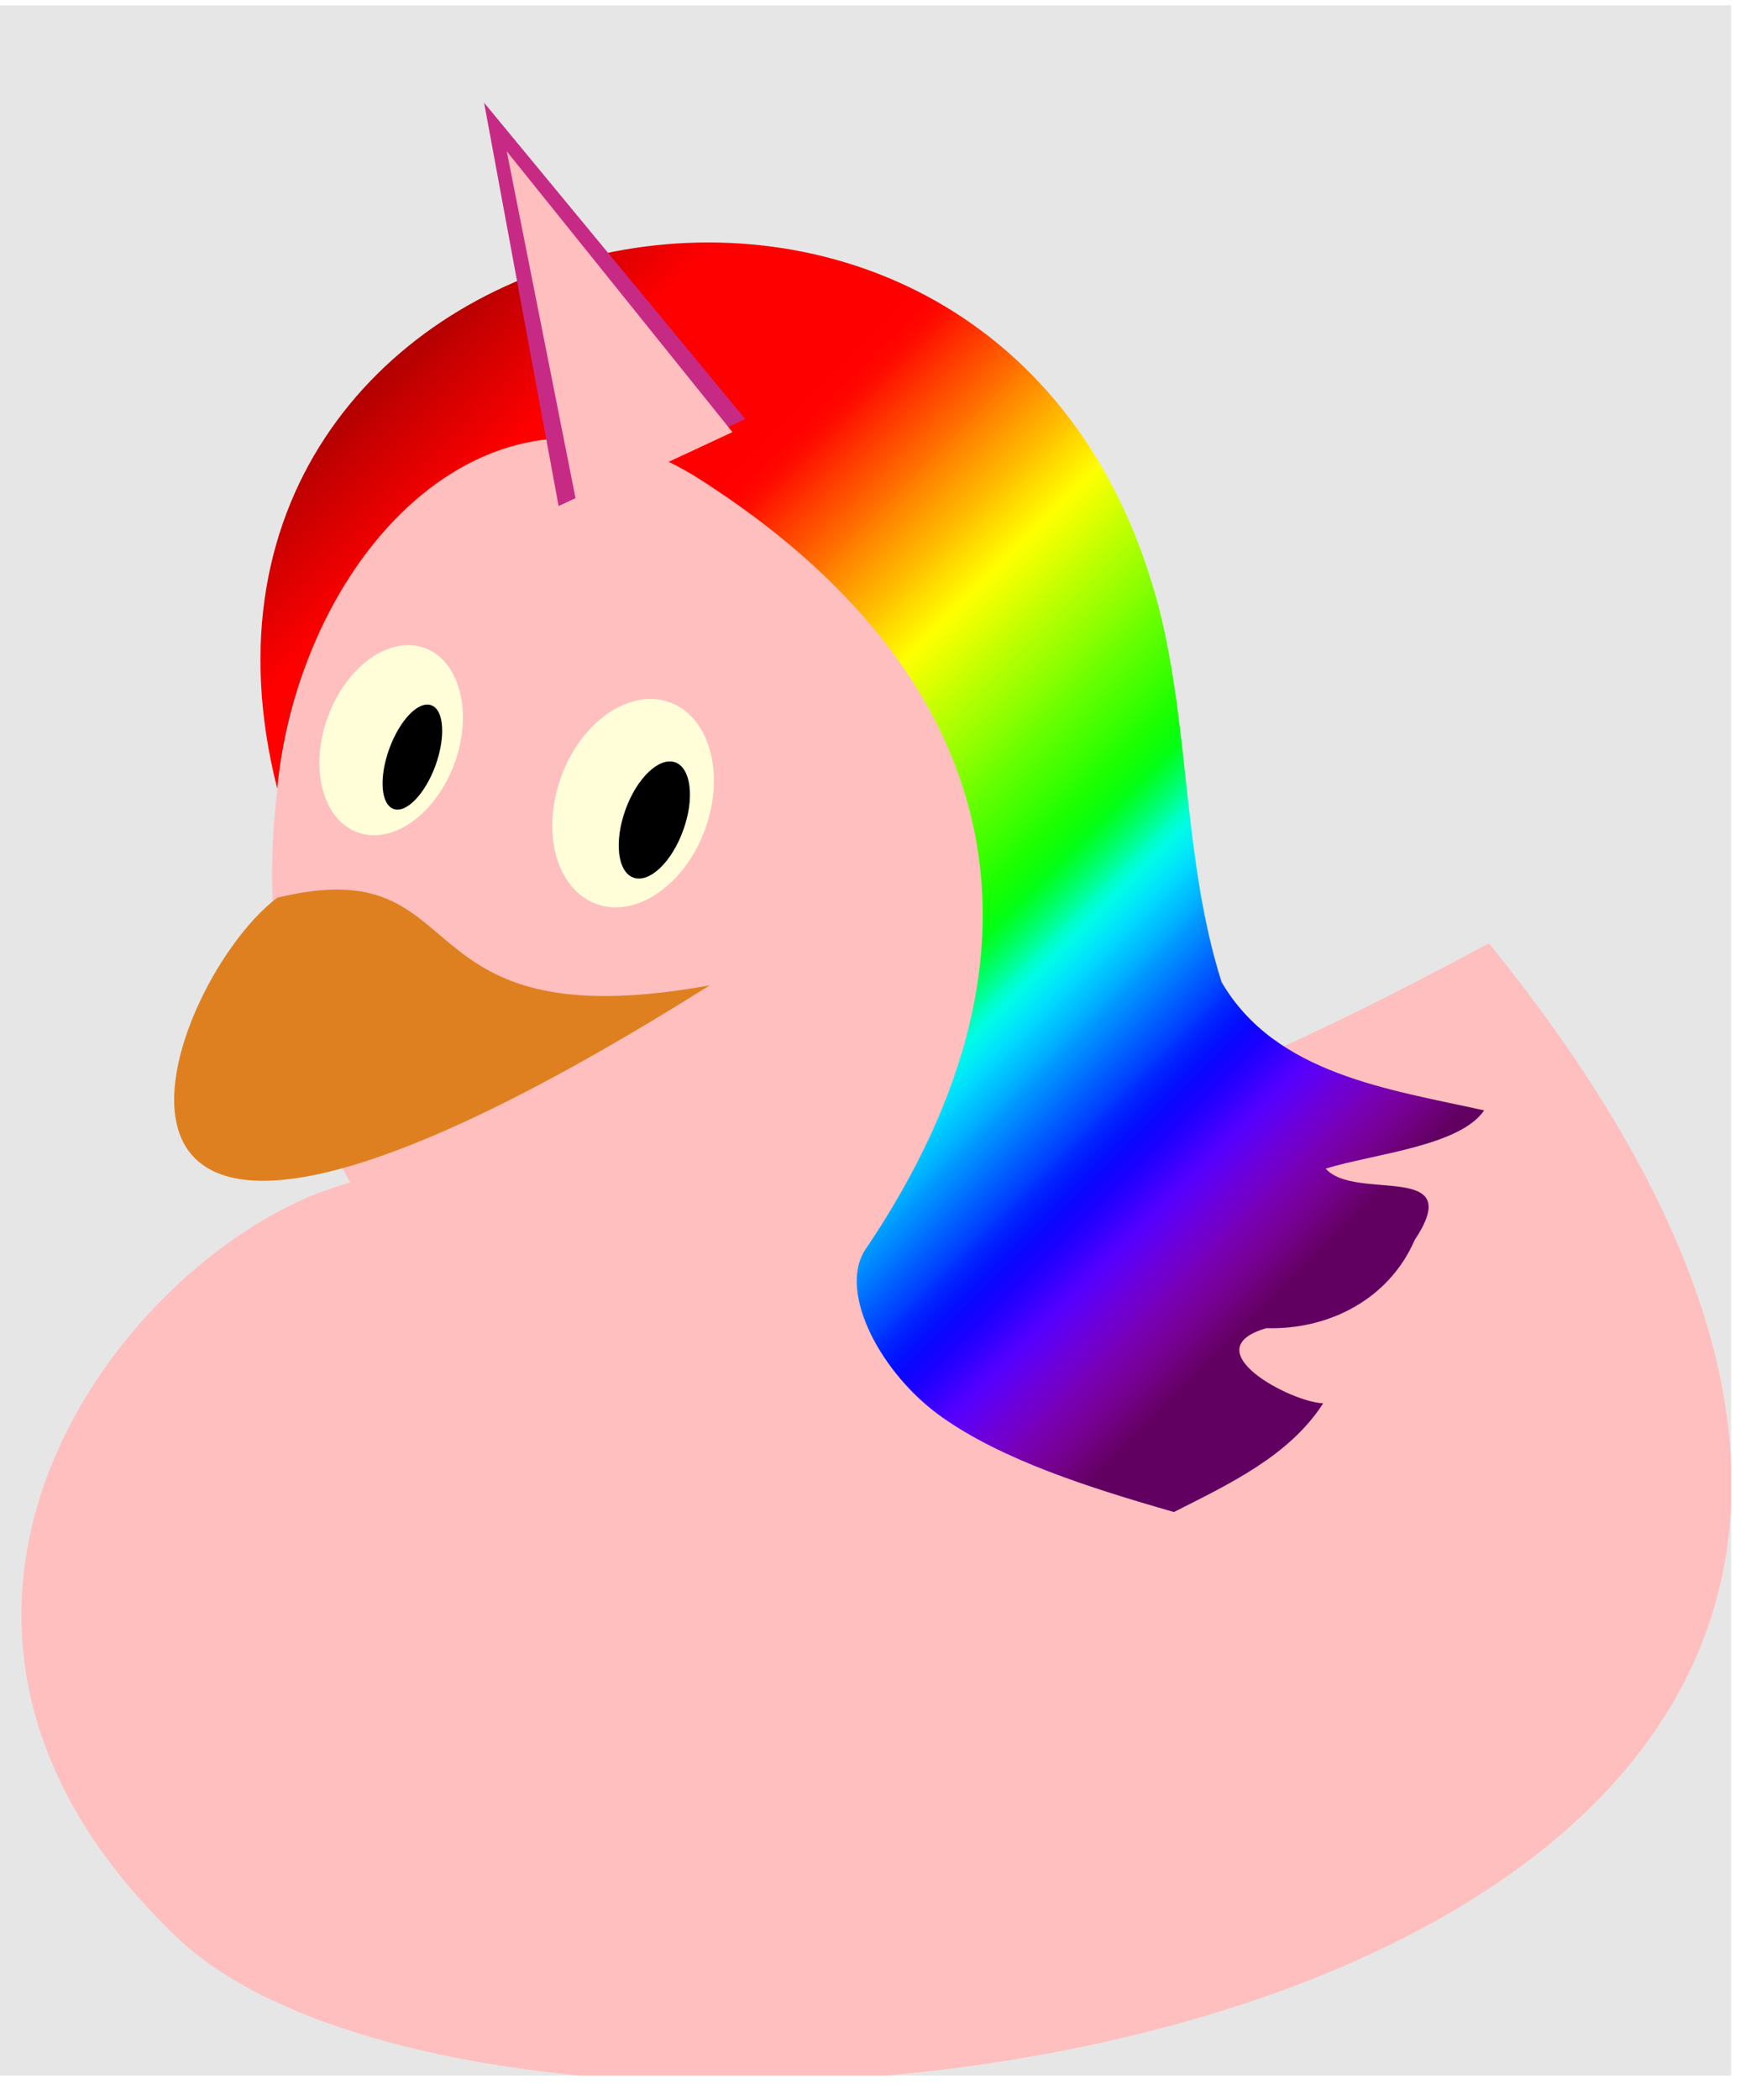 <?xml version="1.0" encoding="UTF-8"?>
<svg xmlns="http://www.w3.org/2000/svg" xmlns:xlink="http://www.w3.org/1999/xlink" width="57.175" height="68.363" viewBox="0 0 57.175 68.363">
<defs>
<clipPath id="clip-0">
<path clip-rule="nonzero" d="M 0 0.172 L 56.363 0.172 L 56.363 67.562 L 0 67.562 Z M 0 0.172 "/>
</clipPath>
<clipPath id="clip-1">
<path clip-rule="nonzero" d="M 0 30 L 56.363 30 L 56.363 67.562 L 0 67.562 Z M 0 30 "/>
</clipPath>
<clipPath id="clip-2">
<path clip-rule="nonzero" d="M 8 7 L 49 7 L 49 50 L 8 50 Z M 8 7 "/>
</clipPath>
<clipPath id="clip-3">
<path clip-rule="nonzero" d="M 38.223 49.219 C 40.004 48.316 41.98 47.398 43.082 45.68 C 41.996 45.637 38.828 43.93 41.234 43.234 C 43.277 43.293 45.23 42.285 46.062 40.363 C 47.785 37.773 44.113 39.129 43.164 38.039 C 44.773 37.551 47.531 37.305 48.324 36.145 C 45.246 35.461 41.52 34.973 39.773 31.965 C 38.531 28.043 38.746 23.836 37.75 19.848 C 32.676 0.172 4.207 6.664 9.027 25.672 C 9.812 17.844 16.203 11.312 22.859 15.648 C 32.406 21.785 34.984 30.637 28.152 40.711 C 27.293 42.109 28.707 44.746 30.668 46.129 C 32.629 47.516 35.414 48.414 38.223 49.219 Z M 38.223 49.219 "/>
</clipPath>
<clipPath id="clip-4">
<path clip-rule="nonzero" d="M 26.266 90.188 L 91.758 24.695 L 26.266 -40.797 L -39.23 24.695 Z M 26.266 90.188 "/>
</clipPath>
<linearGradient id="linear-pattern-0" gradientUnits="userSpaceOnUse" x1="0" y1="14.437" x2="0" y2="85.562" gradientTransform="matrix(0.655, -0.655, -0.655, -0.655, 26.264, 90.188)">
<stop offset="0" stop-color="rgb(38.167%, 0%, 38.167%)" stop-opacity="1"/>
<stop offset="0.125" stop-color="rgb(38.167%, 0%, 38.167%)" stop-opacity="1"/>
<stop offset="0.141" stop-color="rgb(38.167%, 0%, 38.167%)" stop-opacity="1"/>
<stop offset="0.148" stop-color="rgb(38.167%, 0%, 38.167%)" stop-opacity="1"/>
<stop offset="0.152" stop-color="rgb(40.028%, 0%, 41.931%)" stop-opacity="1"/>
<stop offset="0.156" stop-color="rgb(41.891%, 0%, 45.697%)" stop-opacity="1"/>
<stop offset="0.16" stop-color="rgb(43.546%, 0%, 49.454%)" stop-opacity="1"/>
<stop offset="0.164" stop-color="rgb(45.201%, 0%, 53.21%)" stop-opacity="1"/>
<stop offset="0.168" stop-color="rgb(45.894%, 0%, 56.775%)" stop-opacity="1"/>
<stop offset="0.172" stop-color="rgb(46.588%, 0%, 60.341%)" stop-opacity="1"/>
<stop offset="0.176" stop-color="rgb(46.869%, 0%, 63.838%)" stop-opacity="1"/>
<stop offset="0.18" stop-color="rgb(47.151%, 0%, 67.337%)" stop-opacity="1"/>
<stop offset="0.184" stop-color="rgb(46.791%, 0%, 70.729%)" stop-opacity="1"/>
<stop offset="0.188" stop-color="rgb(46.431%, 0%, 74.123%)" stop-opacity="1"/>
<stop offset="0.191" stop-color="rgb(45.5%, 0%, 77.438%)" stop-opacity="1"/>
<stop offset="0.195" stop-color="rgb(44.569%, 0%, 80.754%)" stop-opacity="1"/>
<stop offset="0.199" stop-color="rgb(43.243%, 0%, 84.016%)" stop-opacity="1"/>
<stop offset="0.203" stop-color="rgb(41.917%, 0%, 87.28%)" stop-opacity="1"/>
<stop offset="0.207" stop-color="rgb(39.874%, 0%, 90.457%)" stop-opacity="1"/>
<stop offset="0.211" stop-color="rgb(37.831%, 0%, 93.636%)" stop-opacity="1"/>
<stop offset="0.215" stop-color="rgb(35.599%, 0%, 96.791%)" stop-opacity="1"/>
<stop offset="0.219" stop-color="rgb(33.368%, 0%, 99.948%)" stop-opacity="1"/>
<stop offset="0.223" stop-color="rgb(29.675%, 0%, 99.974%)" stop-opacity="1"/>
<stop offset="0.227" stop-color="rgb(25.984%, 0%, 100%)" stop-opacity="1"/>
<stop offset="0.23" stop-color="rgb(22.279%, 0%, 100%)" stop-opacity="1"/>
<stop offset="0.234" stop-color="rgb(18.576%, 0%, 100%)" stop-opacity="1"/>
<stop offset="0.238" stop-color="rgb(14.871%, 0%, 100%)" stop-opacity="1"/>
<stop offset="0.242" stop-color="rgb(11.166%, 0%, 100%)" stop-opacity="1"/>
<stop offset="0.246" stop-color="rgb(8.189%, 0.871%, 100%)" stop-opacity="1"/>
<stop offset="0.25" stop-color="rgb(5.212%, 1.744%, 100%)" stop-opacity="1"/>
<stop offset="0.254" stop-color="rgb(3.36%, 3.966%, 100%)" stop-opacity="1"/>
<stop offset="0.258" stop-color="rgb(1.508%, 6.189%, 100%)" stop-opacity="1"/>
<stop offset="0.262" stop-color="rgb(0.754%, 9.729%, 100%)" stop-opacity="1"/>
<stop offset="0.266" stop-color="rgb(0%, 13.269%, 100%)" stop-opacity="1"/>
<stop offset="0.27" stop-color="rgb(0%, 17.714%, 100%)" stop-opacity="1"/>
<stop offset="0.273" stop-color="rgb(0%, 22.159%, 100%)" stop-opacity="1"/>
<stop offset="0.277" stop-color="rgb(0%, 26.604%, 100%)" stop-opacity="1"/>
<stop offset="0.281" stop-color="rgb(0%, 31.05%, 100%)" stop-opacity="1"/>
<stop offset="0.285" stop-color="rgb(0%, 35.495%, 100%)" stop-opacity="1"/>
<stop offset="0.289" stop-color="rgb(0%, 39.941%, 100%)" stop-opacity="1"/>
<stop offset="0.293" stop-color="rgb(0%, 44.386%, 100%)" stop-opacity="1"/>
<stop offset="0.297" stop-color="rgb(0%, 48.831%, 100%)" stop-opacity="1"/>
<stop offset="0.301" stop-color="rgb(0%, 53.276%, 100%)" stop-opacity="1"/>
<stop offset="0.305" stop-color="rgb(0%, 57.722%, 100%)" stop-opacity="1"/>
<stop offset="0.309" stop-color="rgb(0%, 62.167%, 100%)" stop-opacity="1"/>
<stop offset="0.312" stop-color="rgb(0%, 66.612%, 100%)" stop-opacity="1"/>
<stop offset="0.316" stop-color="rgb(0%, 71.057%, 100%)" stop-opacity="1"/>
<stop offset="0.32" stop-color="rgb(0%, 75.502%, 100%)" stop-opacity="1"/>
<stop offset="0.324" stop-color="rgb(0%, 79.947%, 100%)" stop-opacity="1"/>
<stop offset="0.328" stop-color="rgb(0%, 84.393%, 100%)" stop-opacity="1"/>
<stop offset="0.332" stop-color="rgb(0%, 88.177%, 98.347%)" stop-opacity="1"/>
<stop offset="0.336" stop-color="rgb(0%, 91.962%, 96.696%)" stop-opacity="1"/>
<stop offset="0.34" stop-color="rgb(0%, 95.296%, 93.918%)" stop-opacity="1"/>
<stop offset="0.344" stop-color="rgb(0%, 98.631%, 91.139%)" stop-opacity="1"/>
<stop offset="0.348" stop-color="rgb(0%, 99.315%, 81.737%)" stop-opacity="1"/>
<stop offset="0.352" stop-color="rgb(0%, 100%, 72.334%)" stop-opacity="1"/>
<stop offset="0.355" stop-color="rgb(0%, 100%, 61.221%)" stop-opacity="1"/>
<stop offset="0.359" stop-color="rgb(0%, 100%, 50.108%)" stop-opacity="1"/>
<stop offset="0.363" stop-color="rgb(0%, 100%, 38.994%)" stop-opacity="1"/>
<stop offset="0.367" stop-color="rgb(0%, 100%, 27.881%)" stop-opacity="1"/>
<stop offset="0.371" stop-color="rgb(0.464%, 100%, 18.396%)" stop-opacity="1"/>
<stop offset="0.375" stop-color="rgb(0.929%, 100%, 8.913%)" stop-opacity="1"/>
<stop offset="0.379" stop-color="rgb(3.311%, 100%, 6.134%)" stop-opacity="1"/>
<stop offset="0.383" stop-color="rgb(5.693%, 100%, 3.357%)" stop-opacity="1"/>
<stop offset="0.387" stop-color="rgb(8.388%, 100%, 1.678%)" stop-opacity="1"/>
<stop offset="0.391" stop-color="rgb(11.084%, 100%, 0%)" stop-opacity="1"/>
<stop offset="0.395" stop-color="rgb(14.259%, 100%, 0%)" stop-opacity="1"/>
<stop offset="0.398" stop-color="rgb(17.435%, 100%, 0%)" stop-opacity="1"/>
<stop offset="0.402" stop-color="rgb(20.61%, 100%, 0%)" stop-opacity="1"/>
<stop offset="0.406" stop-color="rgb(23.785%, 100%, 0%)" stop-opacity="1"/>
<stop offset="0.41" stop-color="rgb(26.959%, 100%, 0%)" stop-opacity="1"/>
<stop offset="0.414" stop-color="rgb(30.135%, 100%, 0%)" stop-opacity="1"/>
<stop offset="0.418" stop-color="rgb(33.31%, 100%, 0%)" stop-opacity="1"/>
<stop offset="0.422" stop-color="rgb(36.485%, 100%, 0%)" stop-opacity="1"/>
<stop offset="0.426" stop-color="rgb(39.659%, 100%, 0%)" stop-opacity="1"/>
<stop offset="0.43" stop-color="rgb(42.834%, 100%, 0%)" stop-opacity="1"/>
<stop offset="0.434" stop-color="rgb(46.01%, 100%, 0%)" stop-opacity="1"/>
<stop offset="0.438" stop-color="rgb(49.185%, 100%, 0%)" stop-opacity="1"/>
<stop offset="0.441" stop-color="rgb(52.361%, 100%, 0%)" stop-opacity="1"/>
<stop offset="0.445" stop-color="rgb(55.536%, 100%, 0%)" stop-opacity="1"/>
<stop offset="0.449" stop-color="rgb(58.711%, 100%, 0%)" stop-opacity="1"/>
<stop offset="0.453" stop-color="rgb(61.887%, 100%, 0%)" stop-opacity="1"/>
<stop offset="0.457" stop-color="rgb(65.062%, 100%, 0%)" stop-opacity="1"/>
<stop offset="0.461" stop-color="rgb(68.237%, 100%, 0%)" stop-opacity="1"/>
<stop offset="0.465" stop-color="rgb(71.411%, 100%, 0%)" stop-opacity="1"/>
<stop offset="0.469" stop-color="rgb(74.586%, 100%, 0%)" stop-opacity="1"/>
<stop offset="0.473" stop-color="rgb(77.762%, 100%, 0%)" stop-opacity="1"/>
<stop offset="0.477" stop-color="rgb(80.937%, 100%, 0%)" stop-opacity="1"/>
<stop offset="0.48" stop-color="rgb(84.113%, 100%, 0%)" stop-opacity="1"/>
<stop offset="0.484" stop-color="rgb(87.288%, 100%, 0%)" stop-opacity="1"/>
<stop offset="0.488" stop-color="rgb(90.463%, 100%, 0%)" stop-opacity="1"/>
<stop offset="0.492" stop-color="rgb(93.639%, 100%, 0%)" stop-opacity="1"/>
<stop offset="0.496" stop-color="rgb(96.814%, 100%, 0%)" stop-opacity="1"/>
<stop offset="0.5" stop-color="rgb(99.989%, 100%, 0%)" stop-opacity="1"/>
<stop offset="0.504" stop-color="rgb(99.994%, 96.585%, 0%)" stop-opacity="1"/>
<stop offset="0.508" stop-color="rgb(100%, 93.172%, 0%)" stop-opacity="1"/>
<stop offset="0.512" stop-color="rgb(100%, 89.752%, 0%)" stop-opacity="1"/>
<stop offset="0.516" stop-color="rgb(100%, 86.333%, 0%)" stop-opacity="1"/>
<stop offset="0.52" stop-color="rgb(100%, 82.913%, 0%)" stop-opacity="1"/>
<stop offset="0.523" stop-color="rgb(100%, 79.494%, 0%)" stop-opacity="1"/>
<stop offset="0.527" stop-color="rgb(100%, 76.074%, 0%)" stop-opacity="1"/>
<stop offset="0.531" stop-color="rgb(100%, 72.656%, 0%)" stop-opacity="1"/>
<stop offset="0.535" stop-color="rgb(100%, 69.235%, 0%)" stop-opacity="1"/>
<stop offset="0.539" stop-color="rgb(100%, 65.816%, 0%)" stop-opacity="1"/>
<stop offset="0.543" stop-color="rgb(100%, 62.396%, 0%)" stop-opacity="1"/>
<stop offset="0.547" stop-color="rgb(100%, 58.977%, 0%)" stop-opacity="1"/>
<stop offset="0.551" stop-color="rgb(100%, 55.557%, 0%)" stop-opacity="1"/>
<stop offset="0.555" stop-color="rgb(100%, 52.138%, 0%)" stop-opacity="1"/>
<stop offset="0.559" stop-color="rgb(100%, 48.718%, 0%)" stop-opacity="1"/>
<stop offset="0.562" stop-color="rgb(100%, 45.299%, 0%)" stop-opacity="1"/>
<stop offset="0.566" stop-color="rgb(100%, 41.879%, 0%)" stop-opacity="1"/>
<stop offset="0.57" stop-color="rgb(100%, 38.46%, 0%)" stop-opacity="1"/>
<stop offset="0.574" stop-color="rgb(100%, 35.04%, 0%)" stop-opacity="1"/>
<stop offset="0.578" stop-color="rgb(100%, 31.622%, 0%)" stop-opacity="1"/>
<stop offset="0.582" stop-color="rgb(100%, 28.203%, 0%)" stop-opacity="1"/>
<stop offset="0.586" stop-color="rgb(100%, 24.783%, 0%)" stop-opacity="1"/>
<stop offset="0.59" stop-color="rgb(100%, 21.364%, 0%)" stop-opacity="1"/>
<stop offset="0.594" stop-color="rgb(100%, 17.944%, 0%)" stop-opacity="1"/>
<stop offset="0.598" stop-color="rgb(100%, 14.525%, 0%)" stop-opacity="1"/>
<stop offset="0.602" stop-color="rgb(100%, 11.105%, 0%)" stop-opacity="1"/>
<stop offset="0.605" stop-color="rgb(100%, 7.686%, 0%)" stop-opacity="1"/>
<stop offset="0.609" stop-color="rgb(100%, 4.266%, 0%)" stop-opacity="1"/>
<stop offset="0.613" stop-color="rgb(100%, 2.644%, 0%)" stop-opacity="1"/>
<stop offset="0.617" stop-color="rgb(100%, 1.024%, 0%)" stop-opacity="1"/>
<stop offset="0.621" stop-color="rgb(100%, 0.597%, 0%)" stop-opacity="1"/>
<stop offset="0.625" stop-color="rgb(100%, 0.169%, 0%)" stop-opacity="1"/>
<stop offset="0.688" stop-color="rgb(100%, 0.084%, 0%)" stop-opacity="1"/>
<stop offset="0.703" stop-color="rgb(100%, 0%, 0%)" stop-opacity="1"/>
<stop offset="0.711" stop-color="rgb(99.994%, 0%, 0%)" stop-opacity="1"/>
<stop offset="0.715" stop-color="rgb(98.425%, 0%, 0%)" stop-opacity="1"/>
<stop offset="0.719" stop-color="rgb(96.863%, 0%, 0%)" stop-opacity="1"/>
<stop offset="0.723" stop-color="rgb(95.293%, 0%, 0%)" stop-opacity="1"/>
<stop offset="0.727" stop-color="rgb(93.724%, 0%, 0%)" stop-opacity="1"/>
<stop offset="0.73" stop-color="rgb(92.131%, 0%, 0%)" stop-opacity="1"/>
<stop offset="0.734" stop-color="rgb(90.54%, 0%, 0%)" stop-opacity="1"/>
<stop offset="0.738" stop-color="rgb(88.937%, 0%, 0%)" stop-opacity="1"/>
<stop offset="0.742" stop-color="rgb(87.337%, 0%, 0%)" stop-opacity="1"/>
<stop offset="0.746" stop-color="rgb(85.721%, 0%, 0%)" stop-opacity="1"/>
<stop offset="0.75" stop-color="rgb(84.106%, 0%, 0%)" stop-opacity="1"/>
<stop offset="0.754" stop-color="rgb(82.472%, 0%, 0%)" stop-opacity="1"/>
<stop offset="0.758" stop-color="rgb(80.838%, 0%, 0%)" stop-opacity="1"/>
<stop offset="0.762" stop-color="rgb(79.19%, 0%, 0%)" stop-opacity="1"/>
<stop offset="0.766" stop-color="rgb(77.542%, 0%, 0%)" stop-opacity="1"/>
<stop offset="0.77" stop-color="rgb(75.871%, 0%, 0%)" stop-opacity="1"/>
<stop offset="0.773" stop-color="rgb(74.2%, 0%, 0%)" stop-opacity="1"/>
<stop offset="0.777" stop-color="rgb(72.523%, 0%, 0%)" stop-opacity="1"/>
<stop offset="0.781" stop-color="rgb(70.848%, 0%, 0%)" stop-opacity="1"/>
<stop offset="0.785" stop-color="rgb(69.13%, 0%, 0%)" stop-opacity="1"/>
<stop offset="0.789" stop-color="rgb(67.413%, 0%, 0%)" stop-opacity="1"/>
<stop offset="0.793" stop-color="rgb(65.688%, 0%, 0%)" stop-opacity="1"/>
<stop offset="0.797" stop-color="rgb(63.963%, 0%, 0%)" stop-opacity="1"/>
<stop offset="0.801" stop-color="rgb(62.207%, 0%, 0%)" stop-opacity="1"/>
<stop offset="0.805" stop-color="rgb(60.451%, 0%, 0%)" stop-opacity="1"/>
<stop offset="0.809" stop-color="rgb(58.673%, 0%, 0%)" stop-opacity="1"/>
<stop offset="0.812" stop-color="rgb(56.895%, 0%, 0%)" stop-opacity="1"/>
<stop offset="0.816" stop-color="rgb(55.086%, 0%, 0%)" stop-opacity="1"/>
<stop offset="0.82" stop-color="rgb(53.278%, 0%, 0%)" stop-opacity="1"/>
<stop offset="0.824" stop-color="rgb(51.434%, 0%, 0%)" stop-opacity="1"/>
<stop offset="0.828" stop-color="rgb(49.591%, 0%, 0%)" stop-opacity="1"/>
<stop offset="0.832" stop-color="rgb(47.726%, 0%, 0%)" stop-opacity="1"/>
<stop offset="0.836" stop-color="rgb(45.862%, 0%, 0%)" stop-opacity="1"/>
<stop offset="0.84" stop-color="rgb(43.939%, 0%, 0%)" stop-opacity="1"/>
<stop offset="0.844" stop-color="rgb(42.017%, 0%, 0%)" stop-opacity="1"/>
<stop offset="0.848" stop-color="rgb(40.091%, 0%, 0%)" stop-opacity="1"/>
<stop offset="0.852" stop-color="rgb(38.167%, 0%, 0%)" stop-opacity="1"/>
<stop offset="0.859" stop-color="rgb(38.167%, 0%, 0%)" stop-opacity="1"/>
<stop offset="0.875" stop-color="rgb(38.167%, 0%, 0%)" stop-opacity="1"/>
<stop offset="1" stop-color="rgb(38.167%, 0%, 0%)" stop-opacity="1"/>
</linearGradient>
</defs>
<g clip-path="url(#clip-0)">
<path fill-rule="nonzero" fill="rgb(89.999%, 89.999%, 89.999%)" fill-opacity="1" d="M 0 67.562 L 56.363 67.562 L 56.363 0.172 L 0 0.172 Z M 0 67.562 "/>
</g>
<g clip-path="url(#clip-1)">
<path fill-rule="nonzero" fill="rgb(100%, 75%, 75%)" fill-opacity="1" d="M 12.016 38.363 C 5.141 39.562 -5.812 52 5.758 63.062 C 17.352 74.129 77.684 66.727 48.48 30.707 C 23.891 43.922 32.332 31.824 12.016 38.363 Z M 12.016 38.363 "/>
</g>
<path fill-rule="nonzero" fill="rgb(100%, 75%, 75%)" fill-opacity="1" d="M 36.801 28.441 C 36.801 18.797 30.547 10.977 22.828 10.977 C 15.113 10.977 8.859 18.797 8.859 28.441 C 8.859 38.086 15.113 45.906 22.828 45.906 C 30.547 45.906 36.801 38.086 36.801 28.441 Z M 36.801 28.441 "/>
<path fill-rule="nonzero" fill="rgb(87.5%, 50%, 12.5%)" fill-opacity="1" d="M 9.027 29.223 C 15.648 27.605 12.797 33.945 23.109 32.074 C 0 46.605 5.195 32.102 9.027 29.223 Z M 9.027 29.223 "/>
<path fill-rule="nonzero" fill="rgb(100%, 99.234%, 85.001%)" fill-opacity="1" d="M 22.957 26.996 C 23.617 25.184 23.102 23.332 21.809 22.863 C 20.512 22.391 18.926 23.477 18.27 25.289 C 17.609 27.102 18.121 28.953 19.418 29.426 C 20.711 29.898 22.297 28.809 22.957 26.996 Z M 22.957 26.996 "/>
<path fill-rule="nonzero" fill="rgb(0%, 0%, 0%)" fill-opacity="1" d="M 22.242 27.035 C 22.621 26 22.504 25.008 21.988 24.816 C 21.469 24.629 20.742 25.316 20.367 26.352 C 19.992 27.387 20.105 28.379 20.621 28.566 C 21.141 28.758 21.867 28.07 22.242 27.035 Z M 22.242 27.035 "/>
<path fill-rule="nonzero" fill="rgb(100%, 99.234%, 85.001%)" fill-opacity="1" d="M 14.801 24.844 C 15.402 23.188 14.969 21.508 13.828 21.094 C 12.688 20.68 11.273 21.684 10.672 23.344 C 10.066 25 10.504 26.68 11.641 27.094 C 12.781 27.512 14.195 26.504 14.801 24.844 Z M 14.801 24.844 "/>
<path fill-rule="nonzero" fill="rgb(0%, 0%, 0%)" fill-opacity="1" d="M 14.18 24.918 C 14.516 23.984 14.457 23.105 14.043 22.957 C 13.625 22.805 13.016 23.438 12.676 24.371 C 12.336 25.305 12.398 26.18 12.812 26.332 C 13.227 26.484 13.84 25.848 14.18 24.918 Z M 14.18 24.918 "/>
<g clip-path="url(#clip-2)">
<g clip-path="url(#clip-3)">
<g clip-path="url(#clip-4)">
<path fill-rule="nonzero" fill="url(#linear-pattern-0)" d="M 26.266 71.277 L -20.316 24.695 L 26.266 -21.887 L 72.844 24.695 Z M 26.266 71.277 "/>
</g>
</g>
</g>
<path fill-rule="nonzero" fill="rgb(78.04%, 16.487%, 51.637%)" fill-opacity="1" d="M 18.188 16.473 L 15.762 3.344 L 24.266 13.641 "/>
<path fill-rule="nonzero" fill="rgb(100%, 75%, 75%)" fill-opacity="1" d="M 18.781 16.426 L 16.5 4.926 L 23.848 14.066 "/>
</svg>
